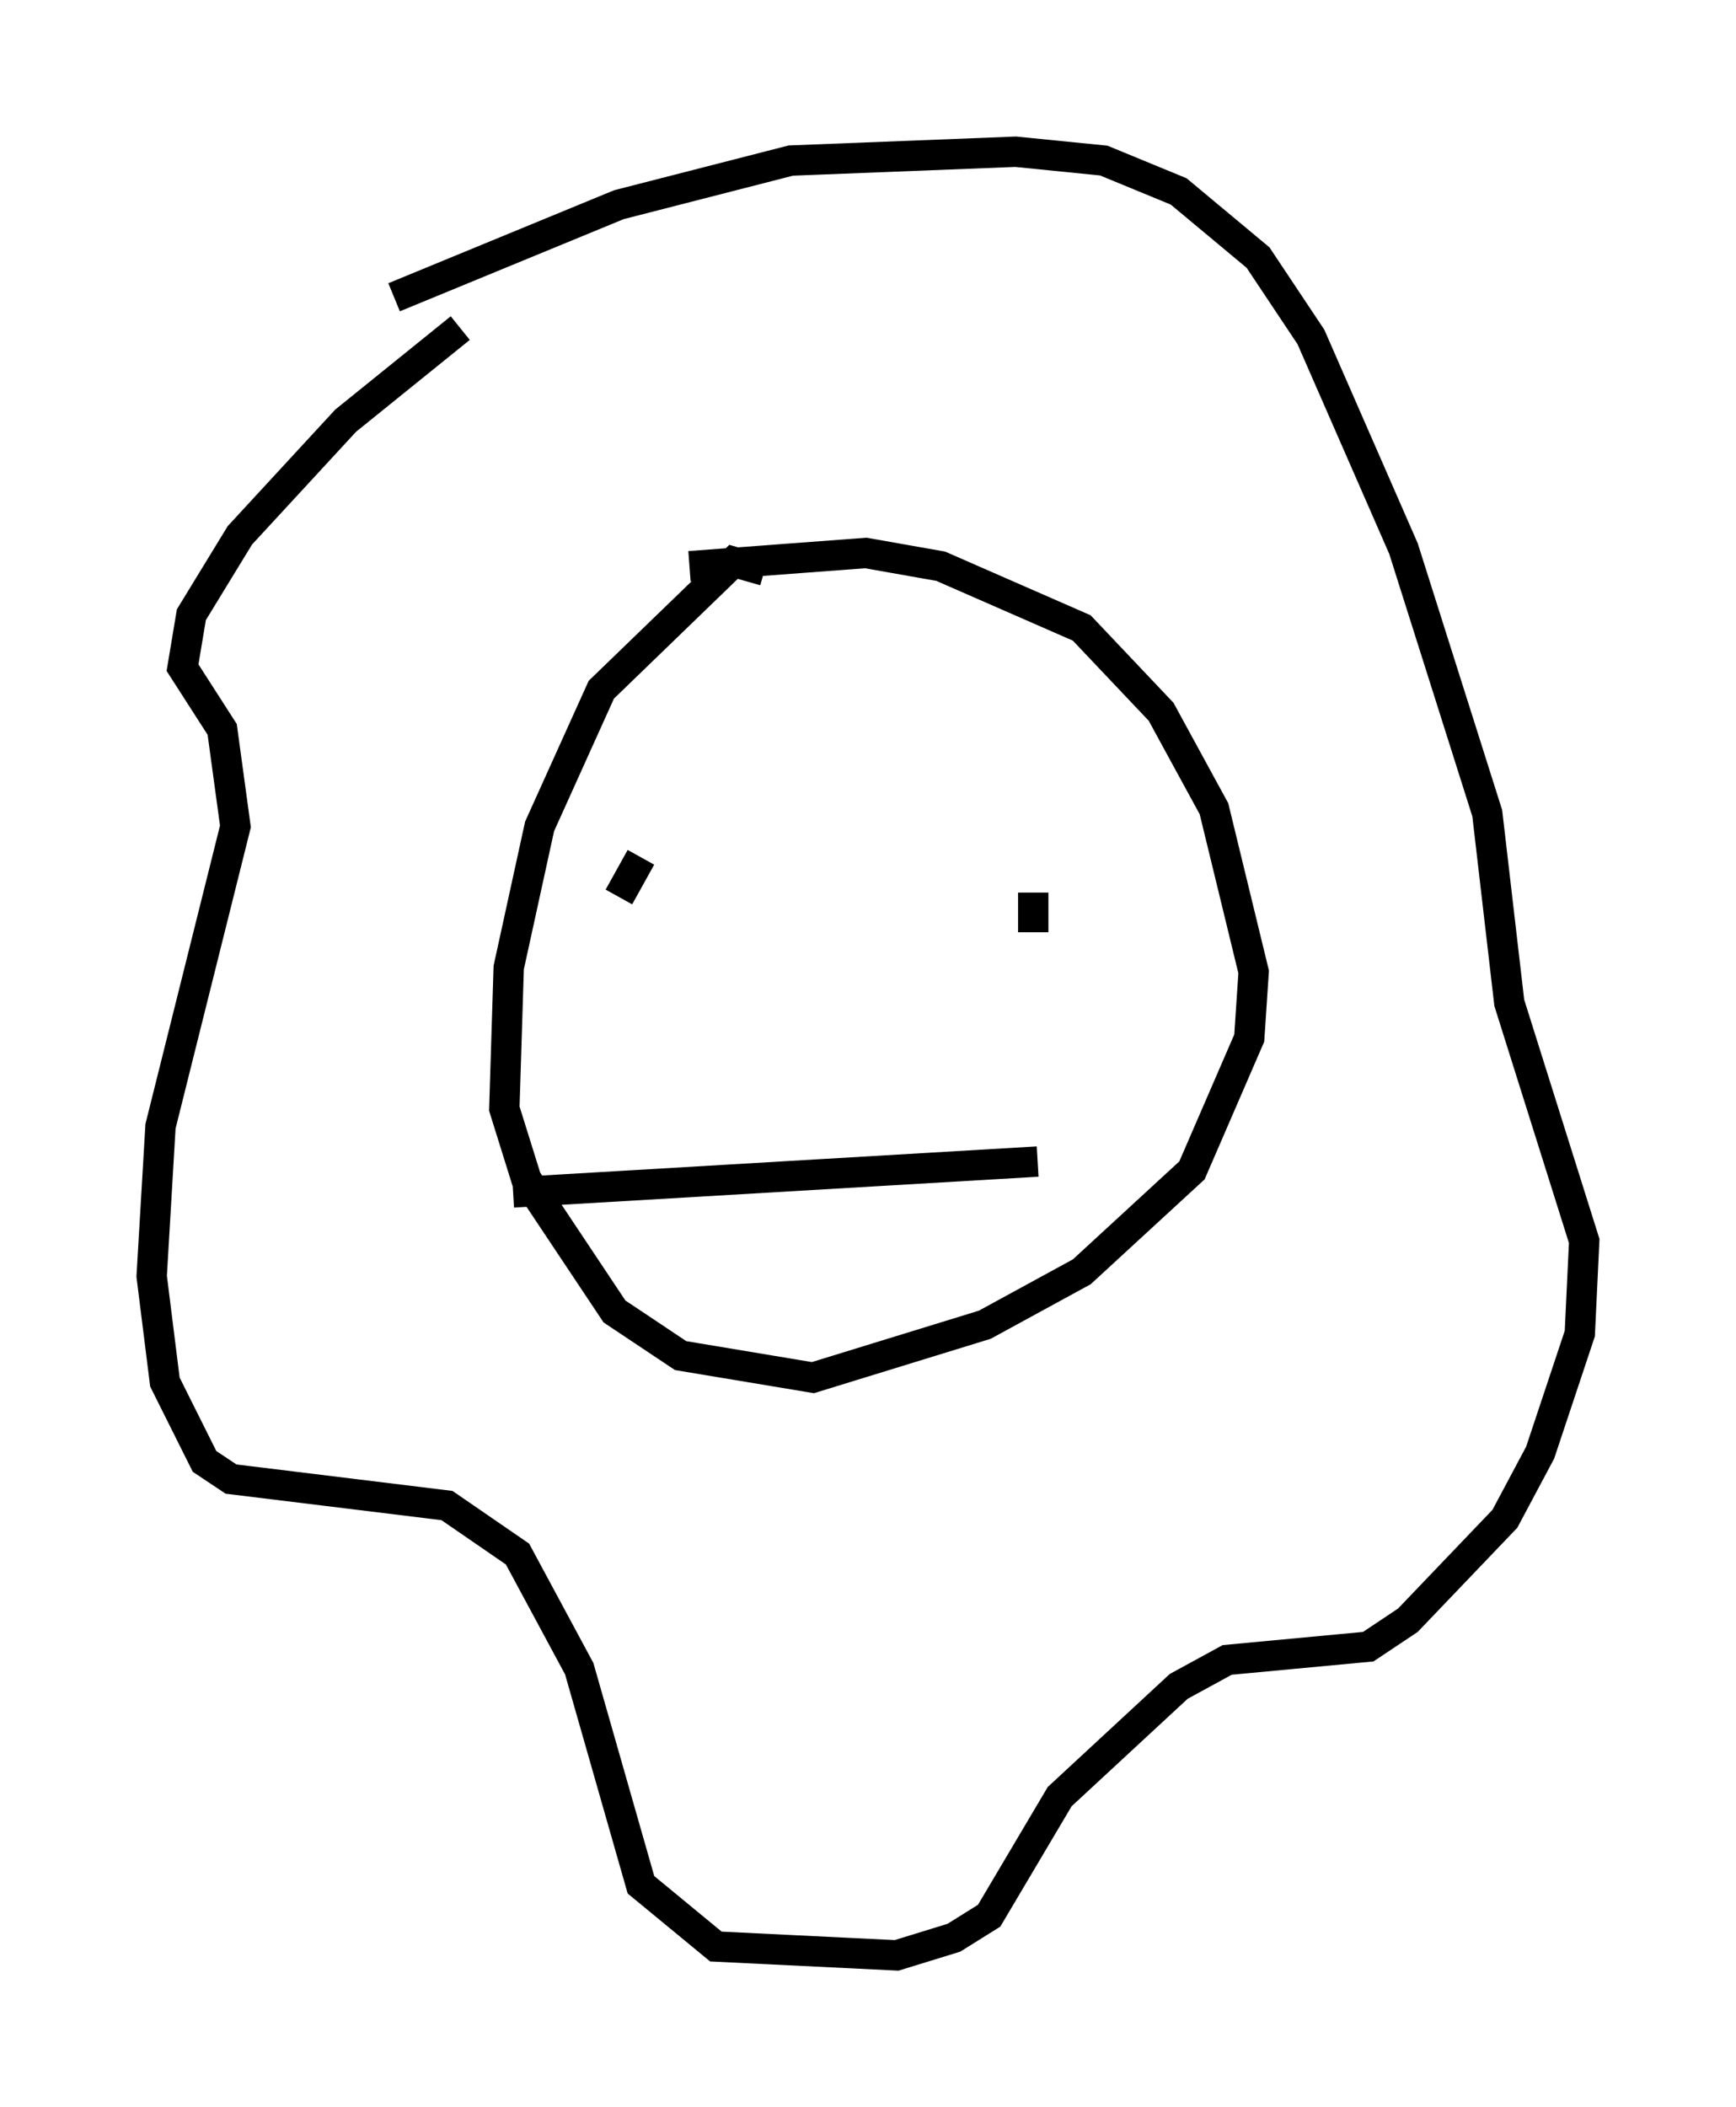 <?xml version="1.0" encoding="utf-8" ?>
<svg baseProfile="full" height="69.408" version="1.1" width="57.207" xmlns="http://www.w3.org/2000/svg" xmlns:ev="http://www.w3.org/2001/xml-events" xmlns:xlink="http://www.w3.org/1999/xlink"><defs /><rect fill="white" height="69.408" width="57.207" x="0" y="0" /><path d="M25.19, 19.67 m0.0, -0.872 l-1.017, -0.291 -4.358, 4.212 l-2.034, 4.503 -1.017, 4.648 l-0.145, 4.648 0.726, 2.324 l2.905, 4.358 2.179, 1.453 l4.358, 0.726 5.665, -1.743 l3.196, -1.743 3.631, -3.341 l1.888, -4.358 0.145, -2.179 l-1.307, -5.374 -1.743, -3.196 l-2.615, -2.76 -4.648, -2.034 l-2.469, -0.436 -5.81, 0.436 m-7.553, -7.844 l-3.777, 3.05 -3.486, 3.777 l-1.598, 2.615 -0.291, 1.743 l1.307, 2.034 0.436, 3.196 l-2.469, 9.877 -0.291, 4.939 l0.436, 3.486 1.307, 2.615 l0.872, 0.581 7.117, 0.872 l2.324, 1.598 2.034, 3.777 l2.034, 7.117 2.469, 2.034 l5.955, 0.291 1.888, -0.581 l1.162, -0.726 2.324, -3.922 l3.922, -3.631 1.598, -0.872 l4.648, -0.436 1.307, -0.872 l3.196, -3.341 1.162, -2.179 l1.307, -3.922 0.145, -3.05 l-2.469, -7.844 -0.726, -6.246 l-2.76, -8.715 -3.05, -6.972 l-1.743, -2.615 -2.615, -2.179 l-2.469, -1.017 -2.905, -0.291 l-7.408, 0.291 -5.665, 1.453 l-7.408, 3.05 m10.894, 18.302 l0.0, 0.0 m-2.76, 0.145 l-0.726, 1.307 m13.654, 1.162 l0.0, -1.307 m-17.14, 9.877 l17.285, -1.017 " fill="none" stroke="black" stroke-width="1" /></svg>